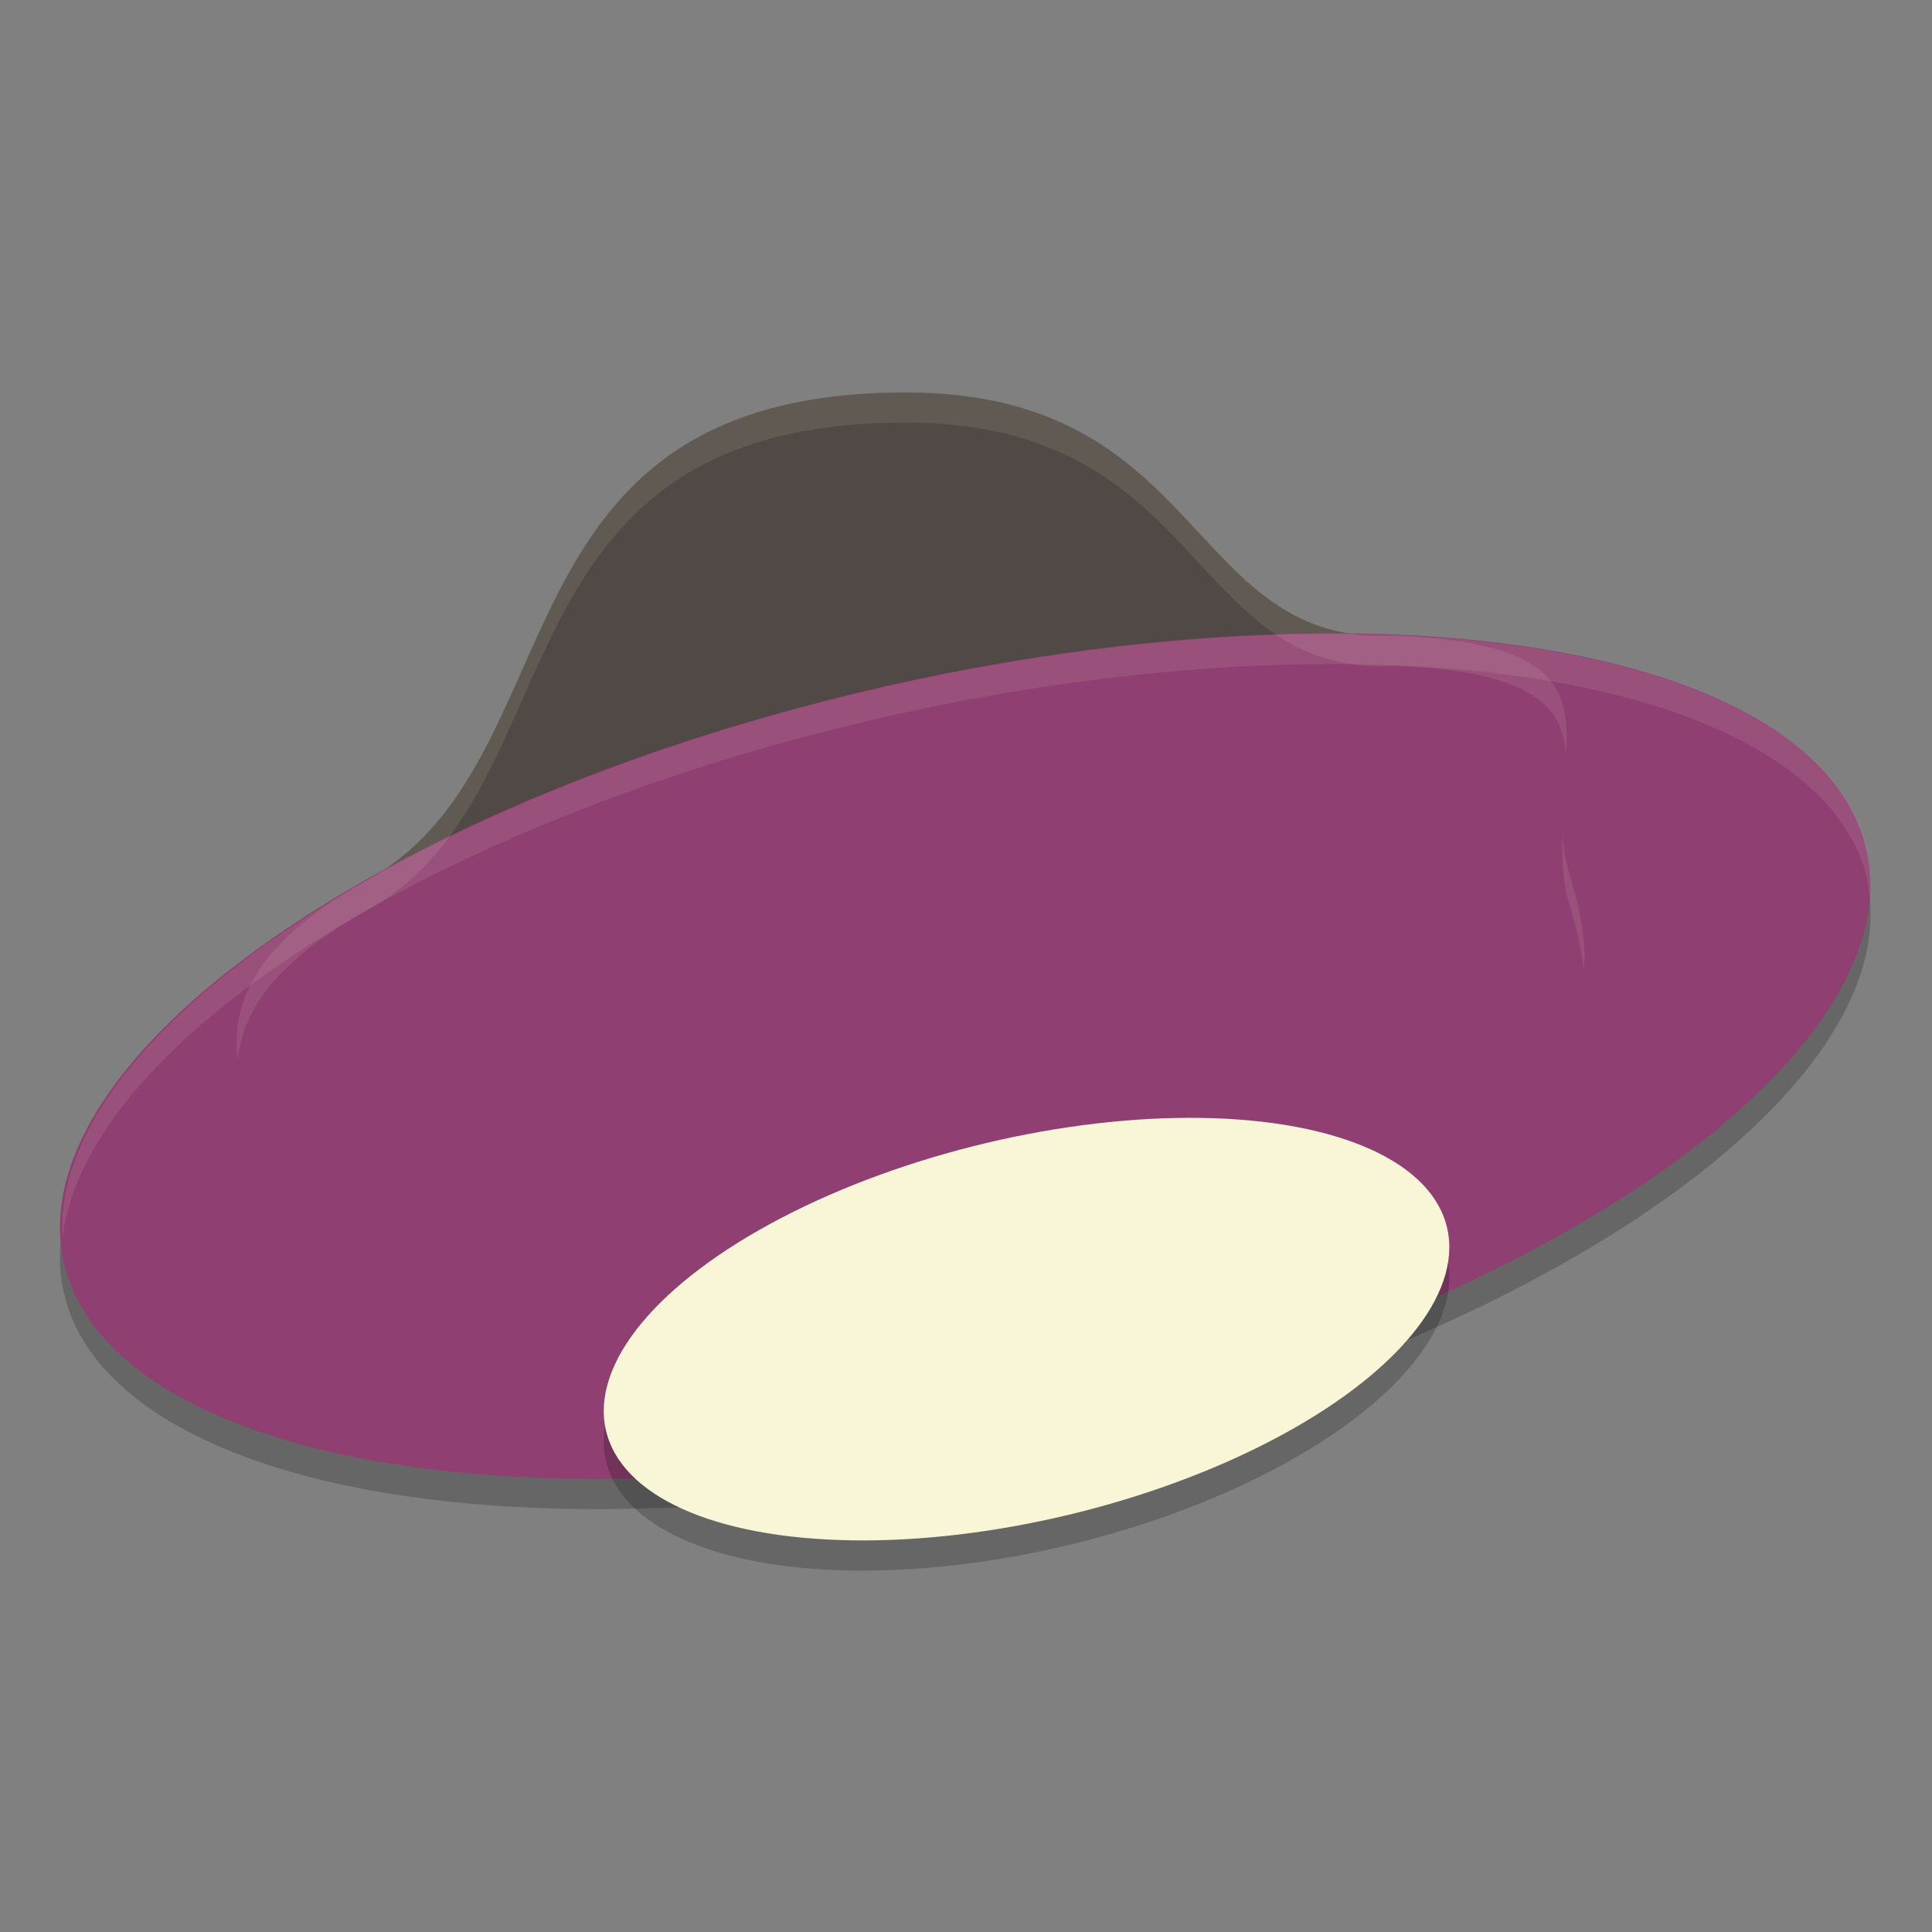 <svg xmlns="http://www.w3.org/2000/svg" width="64" height="64" version="1">
    <rect width="100%" height="100%" fill="#808080" stroke="none"/>
    <ellipse cx="20.378" cy="42.541" rx="30.63" ry="12.561" transform="matrix(.972 -.234 .286 .958 0 0)" opacity=".2"/>
    <path d="M30 13c-14 0-10.744 12.342-17.912 16.194C4.816 33.32 8.823 37.014 10 41c1.986 6.647 7.55 1.95 24-2s19.986-3.353 18-10c-1.191-3.942 2.718-7.596-5.782-7.944C39.308 21.435 40 13 30 13z" fill="#504945"/>
    <ellipse cx="20.665" cy="41.567" rx="30.63" ry="12.561" transform="matrix(.972 -.234 .286 .958 0 0)" fill="#8F3F71"/>
    <ellipse cx="23.53" cy="51.677" rx="14.326" ry="6.305" transform="matrix(.973 -.232 .215 .977 0 0)" opacity=".2"/>
    <ellipse cx="23.745" cy="50.704" rx="14.326" ry="6.305" transform="matrix(.973 -.232 .215 .977 0 0)" fill="#F9F5D7"/>
    <path d="M43.121 21.008a12.539 30.64 77.129 0 0-14.719 1.957A12.539 30.64 77.129 0 0 2.076 41.004a12.539 30.64 77.129 0 1 26.326-17.04 12.539 30.64 77.129 0 1 14.72-1.956 12.539 30.64 77.129 0 1 18.663 6.84 12.539 30.64 77.129 0 1 .156.955 12.539 30.64 77.129 0 0-.156-1.955 12.539 30.64 77.129 0 0-18.664-6.84z" opacity=".1" fill="#F9F5D7"/>
    <path d="M30 13c-14 0-10.744 12.34-17.912 16.193-3.615 2.051-4.441 3.996-4.215 5.922.157-1.6 1.224-3.225 4.215-4.922C19.256 26.341 16 14 30 14c10 0 9.308 8.435 16.217 8.057 4.548.186 5.535 1.322 5.66 2.94.135-2.138-.224-3.718-5.66-3.94C39.307 21.435 40 13 30 13zm21.764 14.604c-.037.768-.012 1.575.236 2.396.245.821.404 1.53.467 2.152.09-.834-.078-1.851-.467-3.152a5.983 5.983 0 0 1-.236-1.396z" opacity=".1" fill="#F9F5D7"/>
</svg>
